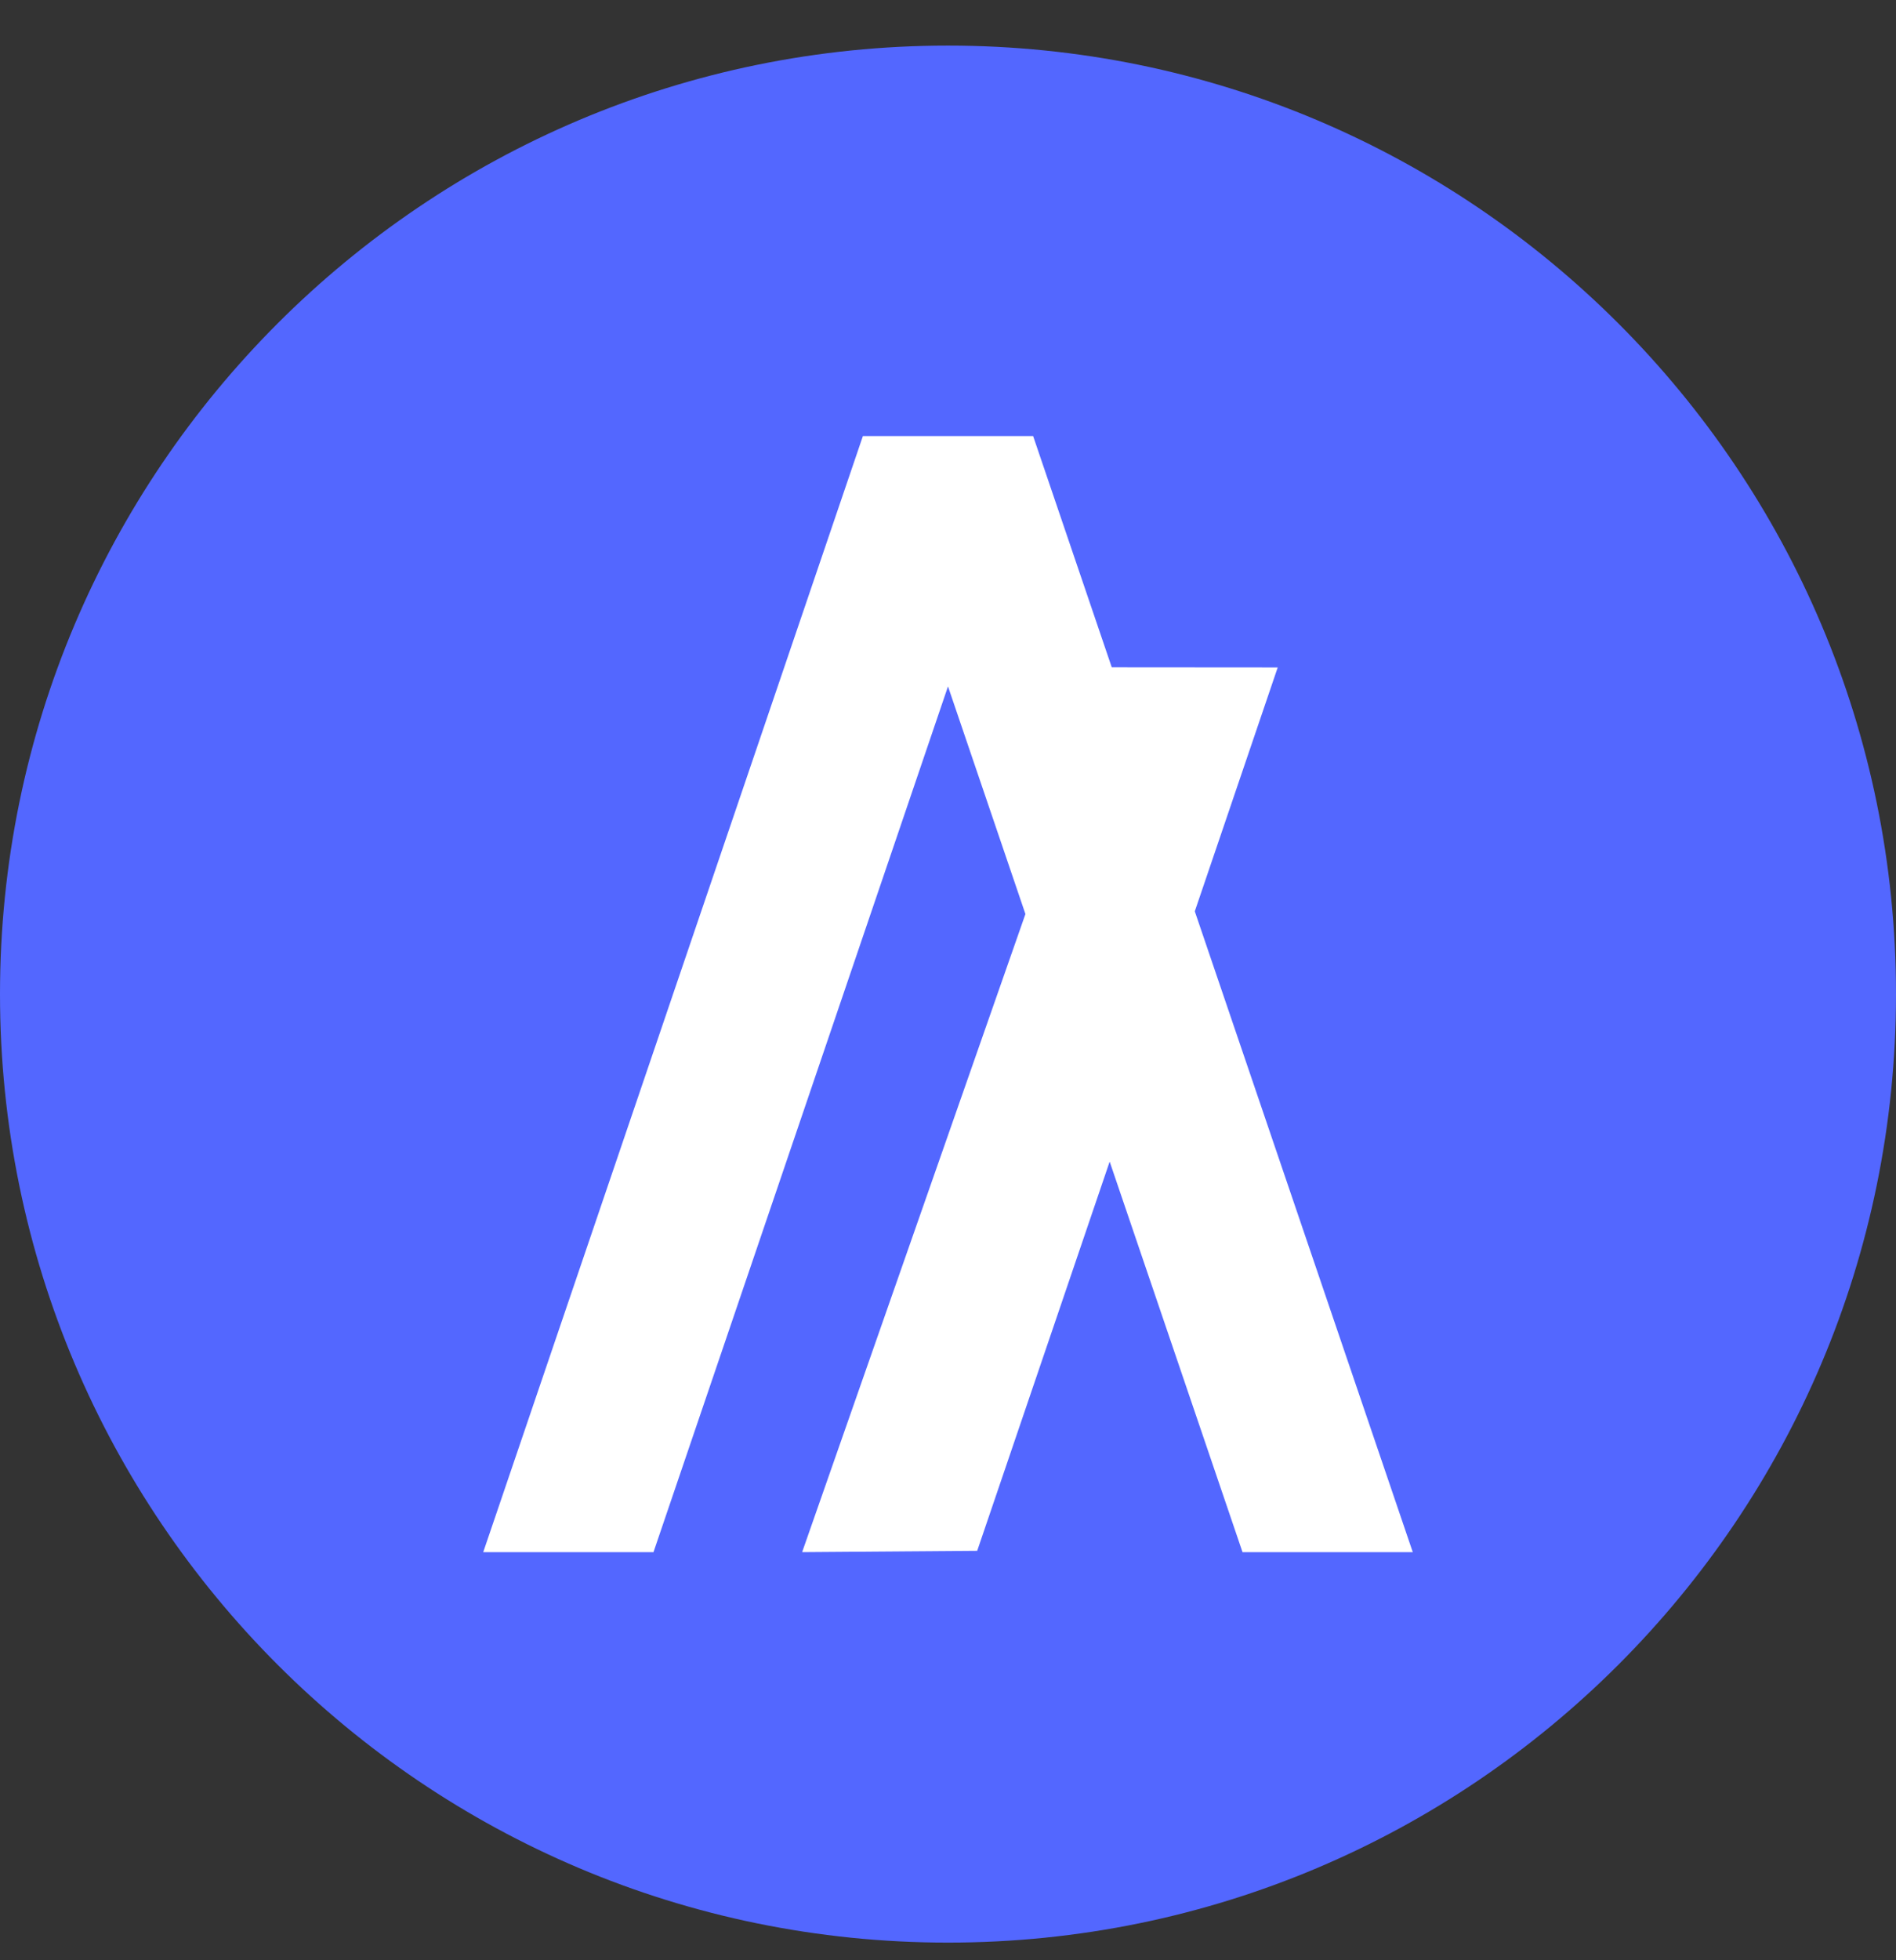 <svg width="30" height="31" viewBox="0 0 30 31" fill="none" xmlns="http://www.w3.org/2000/svg">
<rect x="0" y="0" width="30" height="31" fill="#333333" stroke="none"/>
<path d="M0 15.721C0 7.436 6.716 0.721 15 0.721C23.284 0.721 30 7.436 30 15.721C30 24.005 23.284 30.721 15 30.721C6.716 30.721 0 24.005 0 15.721Z" fill="#5367FF"/>
<path d="M19.66 24.546L17.558 18.37L15.462 24.525L12.692 24.546L16.225 14.455L15 10.855L10.34 24.546H7.646L13.653 6.897L13.653 6.896H16.346L16.347 6.896L17.591 10.553L20.217 10.555L18.905 14.412L22.354 24.546H19.66Z" fill="white"/>
</svg>
